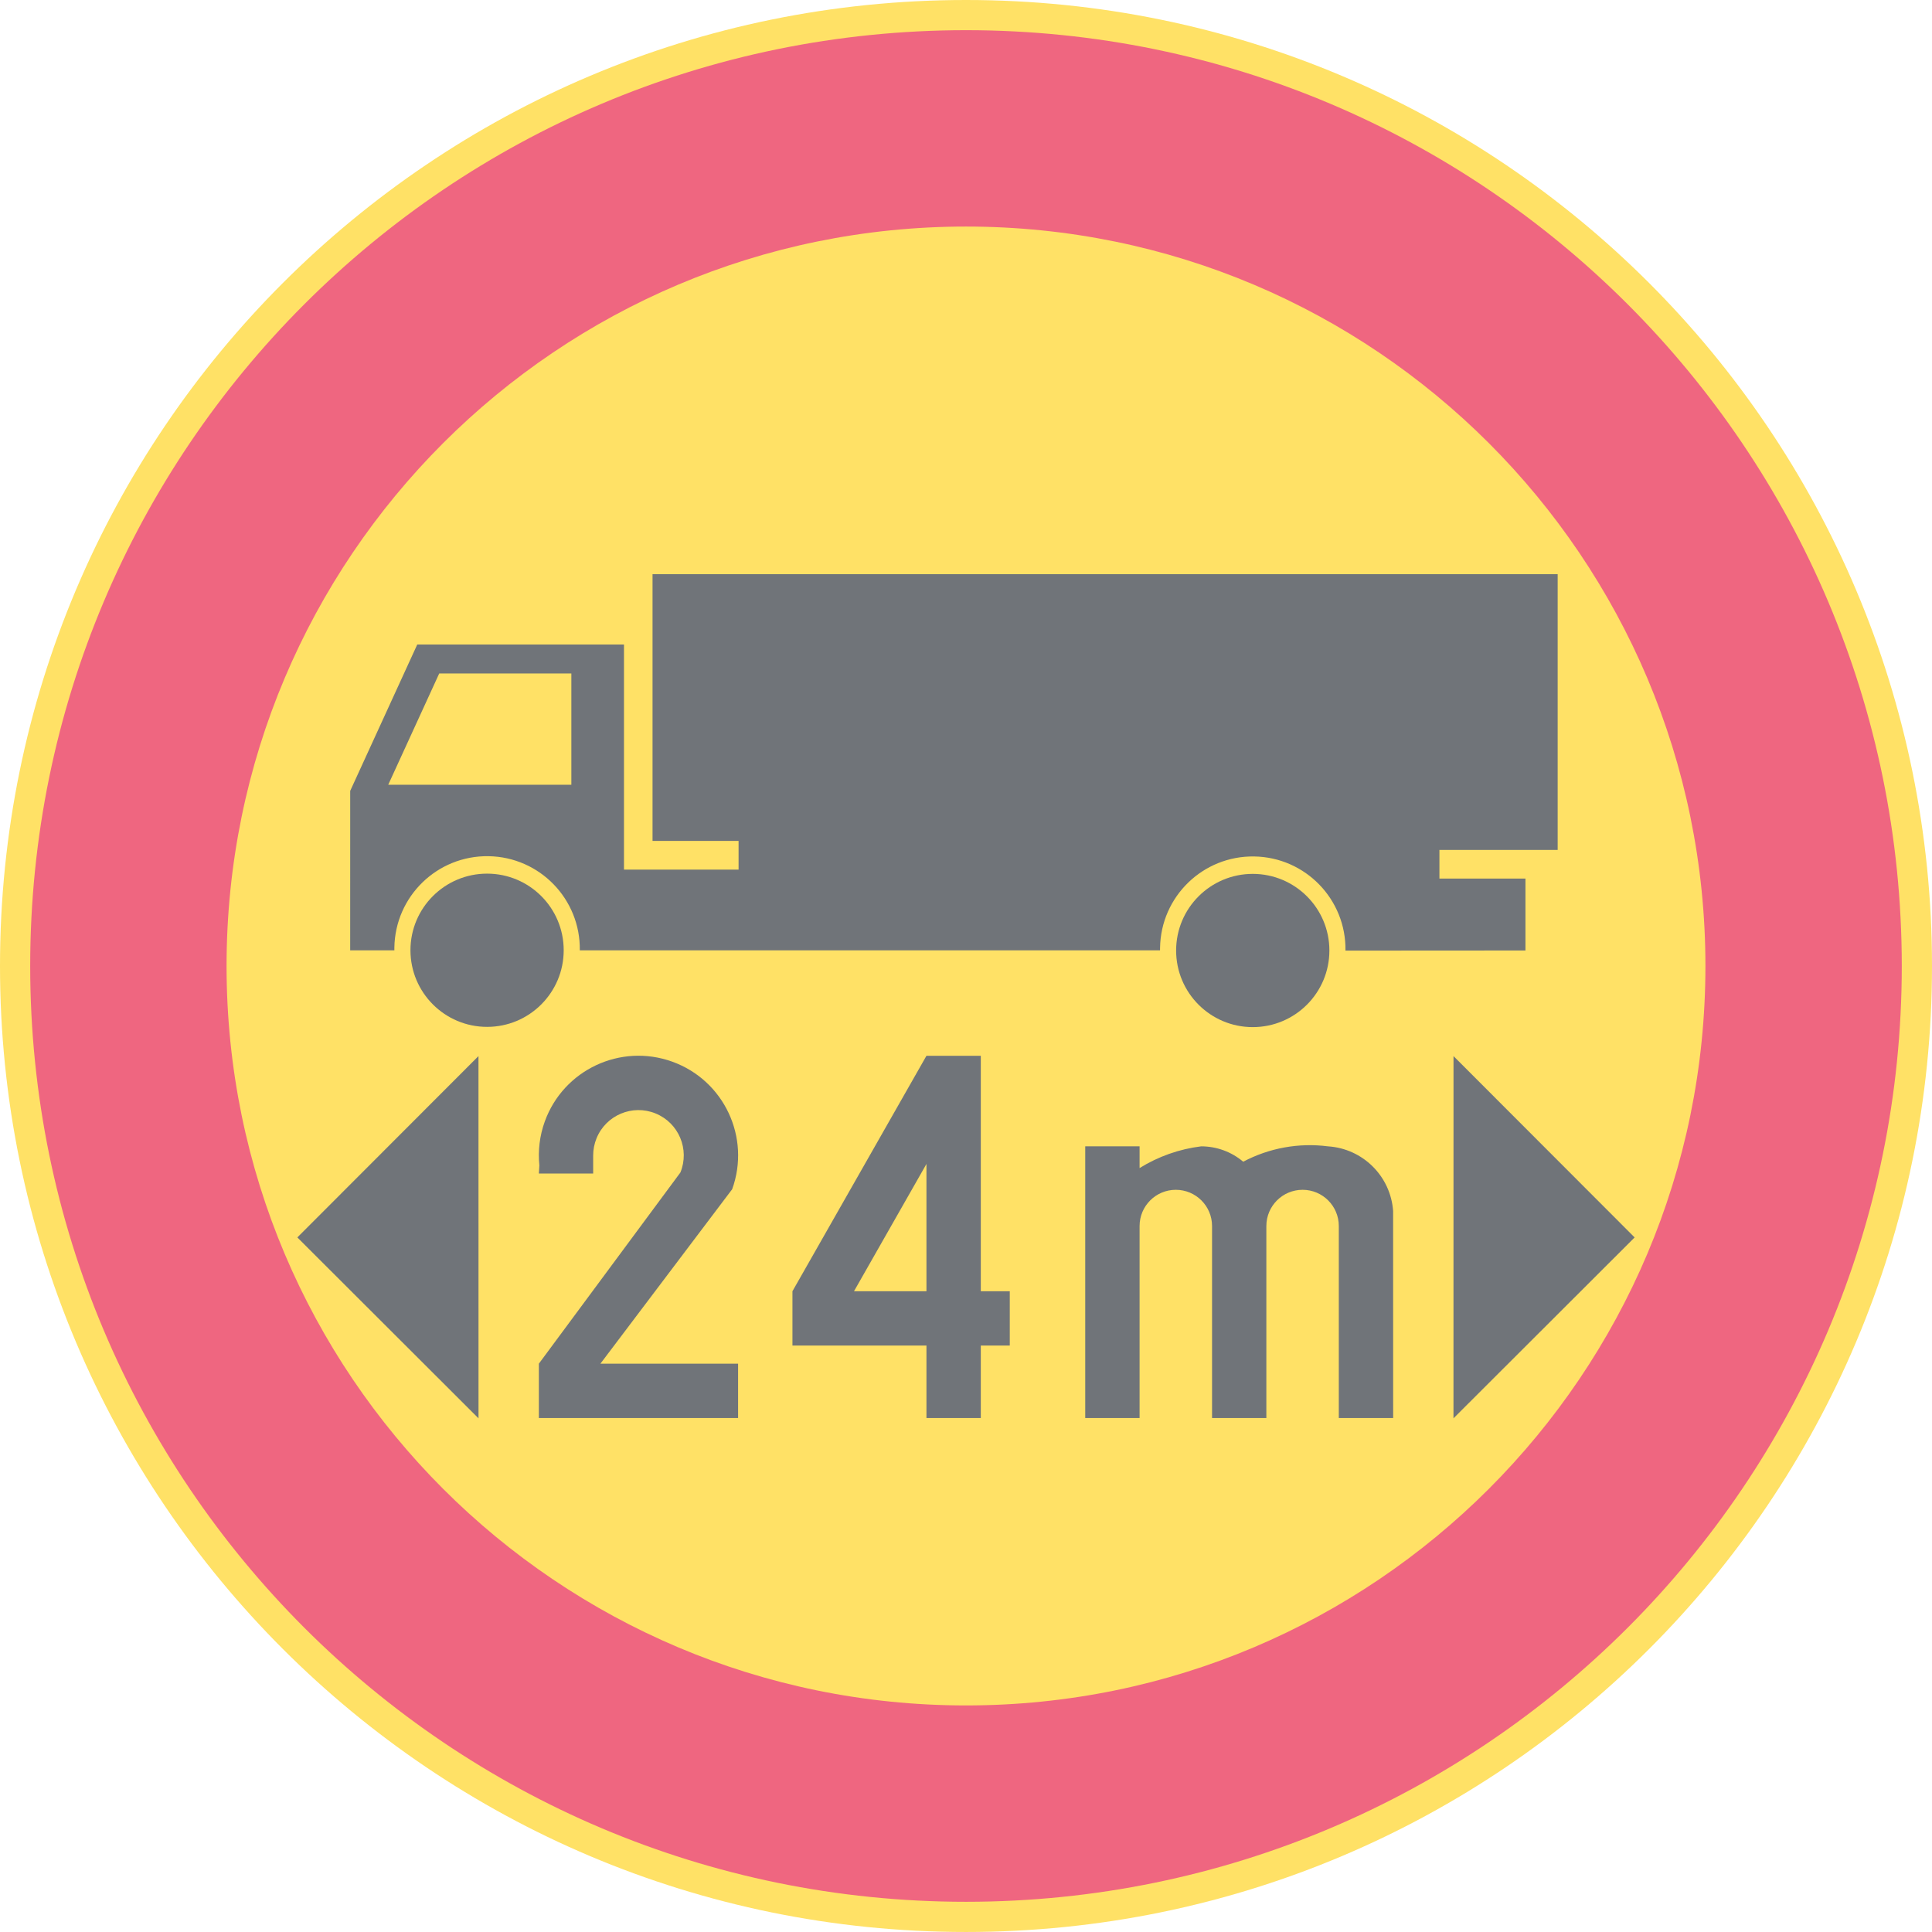 <ns0:svg xmlns:dc="http://purl.org/dc/elements/1.1/" xmlns:ns0="http://www.w3.org/2000/svg" xmlns:ns1="http://sodipodi.sourceforge.net/DTD/sodipodi-0.dtd" xmlns:ns2="http://www.inkscape.org/namespaces/inkscape" xmlns:ns4="http://creativecommons.org/ns#" xmlns:rdf="http://www.w3.org/1999/02/22-rdf-syntax-ns#" version="1.1" id="Layer_1" x="0px" y="0px" width="396.853" height="396.851" viewBox="0 0 396.853 396.851" xml:space="preserve" ns1:docname="C23_8.svg" ns2:version="0.92.5 (2060ec1f9f, 2020-04-08)" opacity="0.6"><ns0:defs id="defs2116" /><ns1:namedview pagecolor="#ffffff" bordercolor="#666666" borderopacity="1" objecttolerance="10" gridtolerance="10" guidetolerance="10" ns2:pageopacity="0" ns2:pageshadow="2" ns2:window-width="640" ns2:window-height="480" id="namedview2114" showgrid="false" ns2:zoom="0.55503813" ns2:cx="198.4265" ns2:cy="198.42599" ns2:window-x="0" ns2:window-y="0" ns2:window-maximized="0" ns2:current-layer="Layer_1" />
<ns0:g id="CIRCLE_2_" transform="translate(-14.172,-14.173)">
	<ns0:path style="fill:#ffcd00" d="m 411.025,212.601 c 0,-109.59 -88.84,-198.428 -198.428,-198.428 -109.588,0 -198.425,88.837 -198.425,198.428 0,109.583 88.837,198.423 198.425,198.423 109.588,0 198.428,-88.84 198.428,-198.423 z" id="path2074" ns2:connector-curvature="0" />
</ns0:g>
<ns0:g id="CIRCLE_3_" transform="translate(-14.172,-14.173)">
	<ns0:path style="fill:#e4002b" d="m 404.818,212.601 c 0,-106.164 -86.062,-192.228 -192.221,-192.228 -106.16,0 -192.223,86.063 -192.223,192.228 0,106.159 86.063,192.221 192.223,192.221 106.159,-10e-4 192.221,-86.062 192.221,-192.221 z" id="path2077" ns2:connector-curvature="0" />
</ns0:g>
<ns0:g id="CIRCLE_4_" transform="translate(-14.172,-14.173)">
	<ns0:path style="fill:#ffcd00" d="m 364.485,212.601 c 0,-83.89 -67.998,-151.892 -151.888,-151.892 -83.89,0 -151.888,68.001 -151.888,151.892 0,83.881 67.998,151.887 151.888,151.887 83.89,0 151.888,-68.007 151.888,-151.887 z" id="path2080" ns2:connector-curvature="0" />
</ns0:g>
<ns0:g id="LWPOLYLINE_6_" transform="translate(-14.172,-14.173)">
	<ns0:polygon style="fill:#101820" points="112.456,231.104 112.464,305.514 75.251,268.355 " id="polygon2083" />
</ns0:g>
<ns0:g id="LWPOLYLINE_9_" transform="translate(-14.172,-14.173)">
	<ns0:polygon style="fill:#101820" points="312.738,231.104 312.73,305.514 349.943,268.355 " id="polygon2086" />
</ns0:g>
<ns0:g id="LWPOLYLINE_14_" transform="translate(-14.172,-14.173)">
	<ns0:path style="fill:#101820" d="m 124.86,255.225 h 11.156 v -3.723 c 0,-1.201 0.239,-2.398 0.692,-3.514 1.94,-4.758 7.369,-7.04 12.123,-5.1 4.762,1.94 7.044,7.369 5.104,12.127 l -29.075,39.273 v 11.16 h 40.923 v -11.16 h -28.28 l 27.066,-35.837 c 3.838,-10.631 -1.667,-22.359 -12.302,-26.198 -10.626,-3.838 -22.355,1.667 -26.194,12.298 -1.043,2.885 -1.419,5.963 -1.111,9.011 z" id="path2089" ns2:connector-curvature="0" />
</ns0:g>
<ns0:g id="LWPOLYLINE_15_" transform="translate(-14.172,-14.173)">
	<ns0:path style="fill:#101820" d="m 269.541,252.802 c -2.41,-2.039 -5.471,-3.159 -8.634,-3.159 -4.497,0.556 -8.806,2.077 -12.652,4.462 v -4.462 H 237.09 v 55.807 h 11.165 v -39.436 c 0,-4.112 3.334,-7.442 7.438,-7.442 4.112,0 7.446,3.33 7.446,7.442 v 39.436 h 11.156 v -39.436 c 0,-4.112 3.334,-7.442 7.445,-7.442 4.104,0 7.438,3.33 7.438,7.442 v 39.436 h 11.165 l -0.009,-42.521 c -0.504,-7.155 -6.231,-12.832 -13.387,-13.285 -5.985,-0.771 -12.072,0.332 -17.406,3.158 z" id="path2092" ns2:connector-curvature="0" />
</ns0:g>
<ns0:g id="LWPOLYLINE_16_" transform="translate(-14.172,-14.173)">
	<ns0:polygon style="fill:#101820" points="215.64,279.405 221.59,279.405 221.59,290.565 215.64,290.565 215.64,305.449 204.476,305.449 204.476,290.565 176.949,290.565 176.949,279.405 204.476,231.04 215.64,231.04 " id="polygon2095" />
</ns0:g>
<ns0:g id="LWPOLYLINE_17_" transform="translate(-14.172,-14.173)">
	<ns0:polygon style="fill:#ffcd00" points="204.476,279.405 189.592,279.405 204.476,253.259 " id="polygon2098" />
</ns0:g>
<ns0:g id="ELLIPSE_2_" transform="translate(-14.172,-14.173)">
	<ns0:path style="fill:#101820" d="m 129.962,209.364 c 0,-8.692 -7.044,-15.737 -15.737,-15.737 -8.693,0 -15.741,7.045 -15.741,15.737 0,8.693 7.048,15.741 15.741,15.741 8.693,0 15.737,-7.047 15.737,-15.741" id="path2101" ns2:connector-curvature="0" />
</ns0:g>
<ns0:g id="ELLIPSE_3_" transform="translate(-14.172,-14.173)">
	<ns0:path style="fill:#101820" d="m 287.242,209.418 c 0,-8.692 -7.049,-15.741 -15.742,-15.741 -8.693,0 -15.74,7.049 -15.74,15.741 0,8.693 7.047,15.737 15.74,15.737 8.693,0 15.742,-7.044 15.742,-15.737" id="path2104" ns2:connector-curvature="0" />
</ns0:g>
<ns0:g id="LWPOLYLINE_2_" transform="translate(-14.172,-14.173)">
	<ns0:path style="fill:#101820" d="m 148.209,192.797 h 17.674 v -5.896 h -17.674 v -54.778 h 185.925 v 56.631 h -24.289 v 5.888 h 17.672 v 14.772 l -36.971,0.023 c 0.162,-10.519 -8.232,-19.177 -18.754,-19.338 -10.516,-0.162 -19.17,8.231 -19.33,18.75 -0.008,0.181 -0.008,0.357 -0.008,0.534 H 133.268 c 0.161,-10.515 -8.232,-19.177 -18.75,-19.338 -10.519,-0.162 -19.173,8.231 -19.338,18.754 0,0.191 0,0.392 0,0.584 h -9.078 l 0.004,-32.751 13.773,-30.067 h 42.466 v 46.231 h 5.864 z" id="path2107" ns2:connector-curvature="0" />
</ns0:g>
<ns0:g id="LWPOLYLINE_1_" transform="translate(-14.172,-14.173)">
	<ns0:polygon style="fill:#ffcd00" points="93.922,175.365 131.534,175.365 131.534,152.514 104.391,152.514 " id="polygon2110" />
</ns0:g>
</ns0:svg>